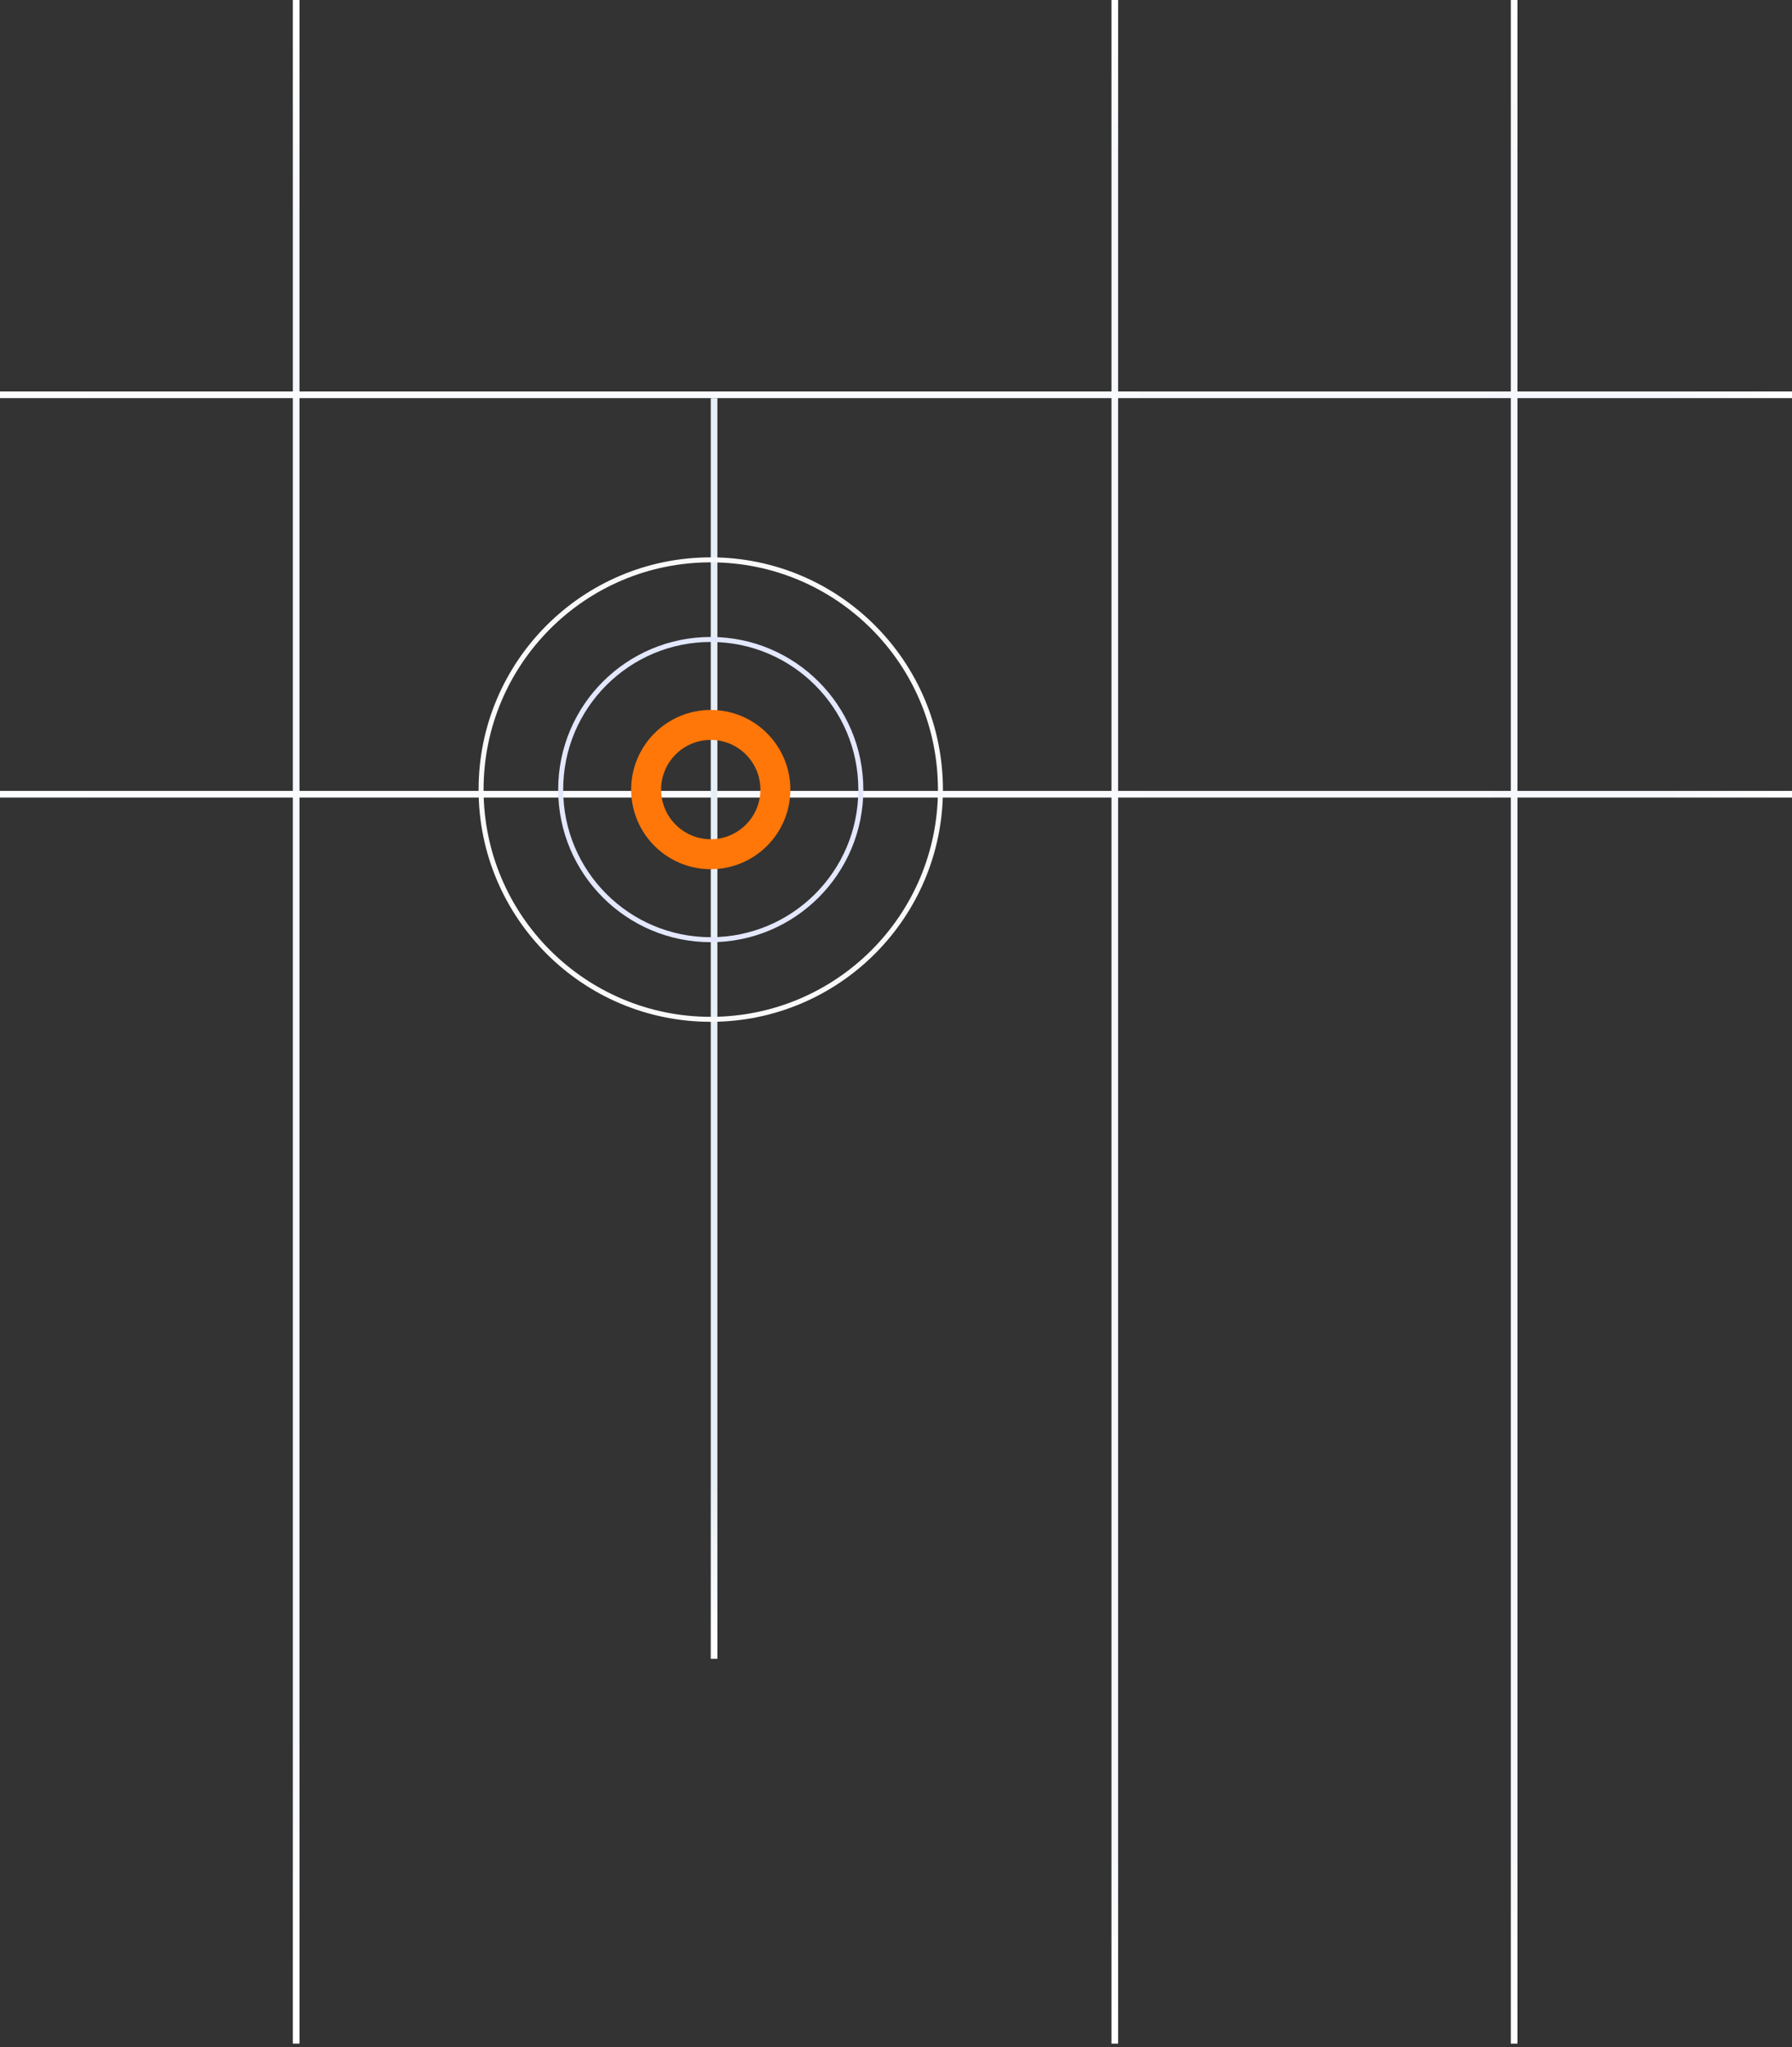 <svg width="359" height="410" viewBox="0 0 359 410" fill="none" xmlns="http://www.w3.org/2000/svg">
<rect x="0" y="0" width="359" height="410" fill="#333333" stroke="none"/>
<rect x="58.668" width="1.329" height="409.302" fill="url(#paint0_linear)"/>
<rect x="222.668" width="1.329" height="409.302" fill="url(#paint1_linear)"/>
<rect x="302.668" width="1.329" height="409.302" fill="url(#paint2_linear)"/>
<rect x="359" y="78.405" width="1.329" height="400" transform="rotate(90 359 78.405)" fill="url(#paint3_linear)"/>
<rect x="359" y="158.405" width="1.329" height="400" transform="rotate(90 359 158.405)" fill="url(#paint4_linear)"/>
<rect x="143.718" y="332.226" width="1.329" height="252.492" transform="rotate(-180 143.718 332.226)" fill="url(#paint5_linear)"/>
<circle cx="142.389" cy="158.14" r="46.012" stroke="#F9F9F9"/>
<circle cx="142.389" cy="158.139" r="30.065" stroke="#E4E8FF"/>
<circle cx="142.389" cy="158.139" r="12.947" stroke="#FF7708" stroke-width="6"/>
<defs>
<linearGradient id="paint0_linear" x1="59.332" y1="0" x2="59.332" y2="409.302" gradientUnits="userSpaceOnUse">
<stop stop-color="white"/>
<stop offset="0.109" stop-color="#F7F8FD"/>
<stop offset="0.844" stop-color="#F7F8FD"/>
<stop offset="0.99" stop-color="white"/>
</linearGradient>
<linearGradient id="paint1_linear" x1="223.332" y1="0" x2="223.332" y2="409.302" gradientUnits="userSpaceOnUse">
<stop stop-color="white"/>
<stop offset="0.078" stop-color="#F7F8FD"/>
<stop offset="0.906" stop-color="#F7F8FD"/>
<stop offset="0.99" stop-color="white"/>
</linearGradient>
<linearGradient id="paint2_linear" x1="303.332" y1="0" x2="303.332" y2="409.302" gradientUnits="userSpaceOnUse">
<stop stop-color="white"/>
<stop offset="0.078" stop-color="#F7F8FD"/>
<stop offset="0.906" stop-color="#F7F8FD"/>
<stop offset="0.99" stop-color="white"/>
</linearGradient>
<linearGradient id="paint3_linear" x1="359.664" y1="78.405" x2="359.664" y2="478.405" gradientUnits="userSpaceOnUse">
<stop stop-color="white"/>
<stop offset="0.062" stop-color="#F7F8FD"/>
<stop offset="0.943" stop-color="#FCFDFE"/>
<stop offset="1" stop-color="white"/>
</linearGradient>
<linearGradient id="paint4_linear" x1="359.664" y1="158.405" x2="359.664" y2="558.405" gradientUnits="userSpaceOnUse">
<stop stop-color="white"/>
<stop offset="0.062" stop-color="#F7F8FD"/>
<stop offset="0.943" stop-color="#FCFDFE"/>
<stop offset="1" stop-color="white"/>
</linearGradient>
<linearGradient id="paint5_linear" x1="144.382" y1="332.226" x2="144.382" y2="584.718" gradientUnits="userSpaceOnUse">
<stop stop-color="white"/>
<stop offset="0.146" stop-color="#E6EFF5"/>
<stop offset="1" stop-color="#E6EFF5"/>
</linearGradient>
</defs>
</svg>
